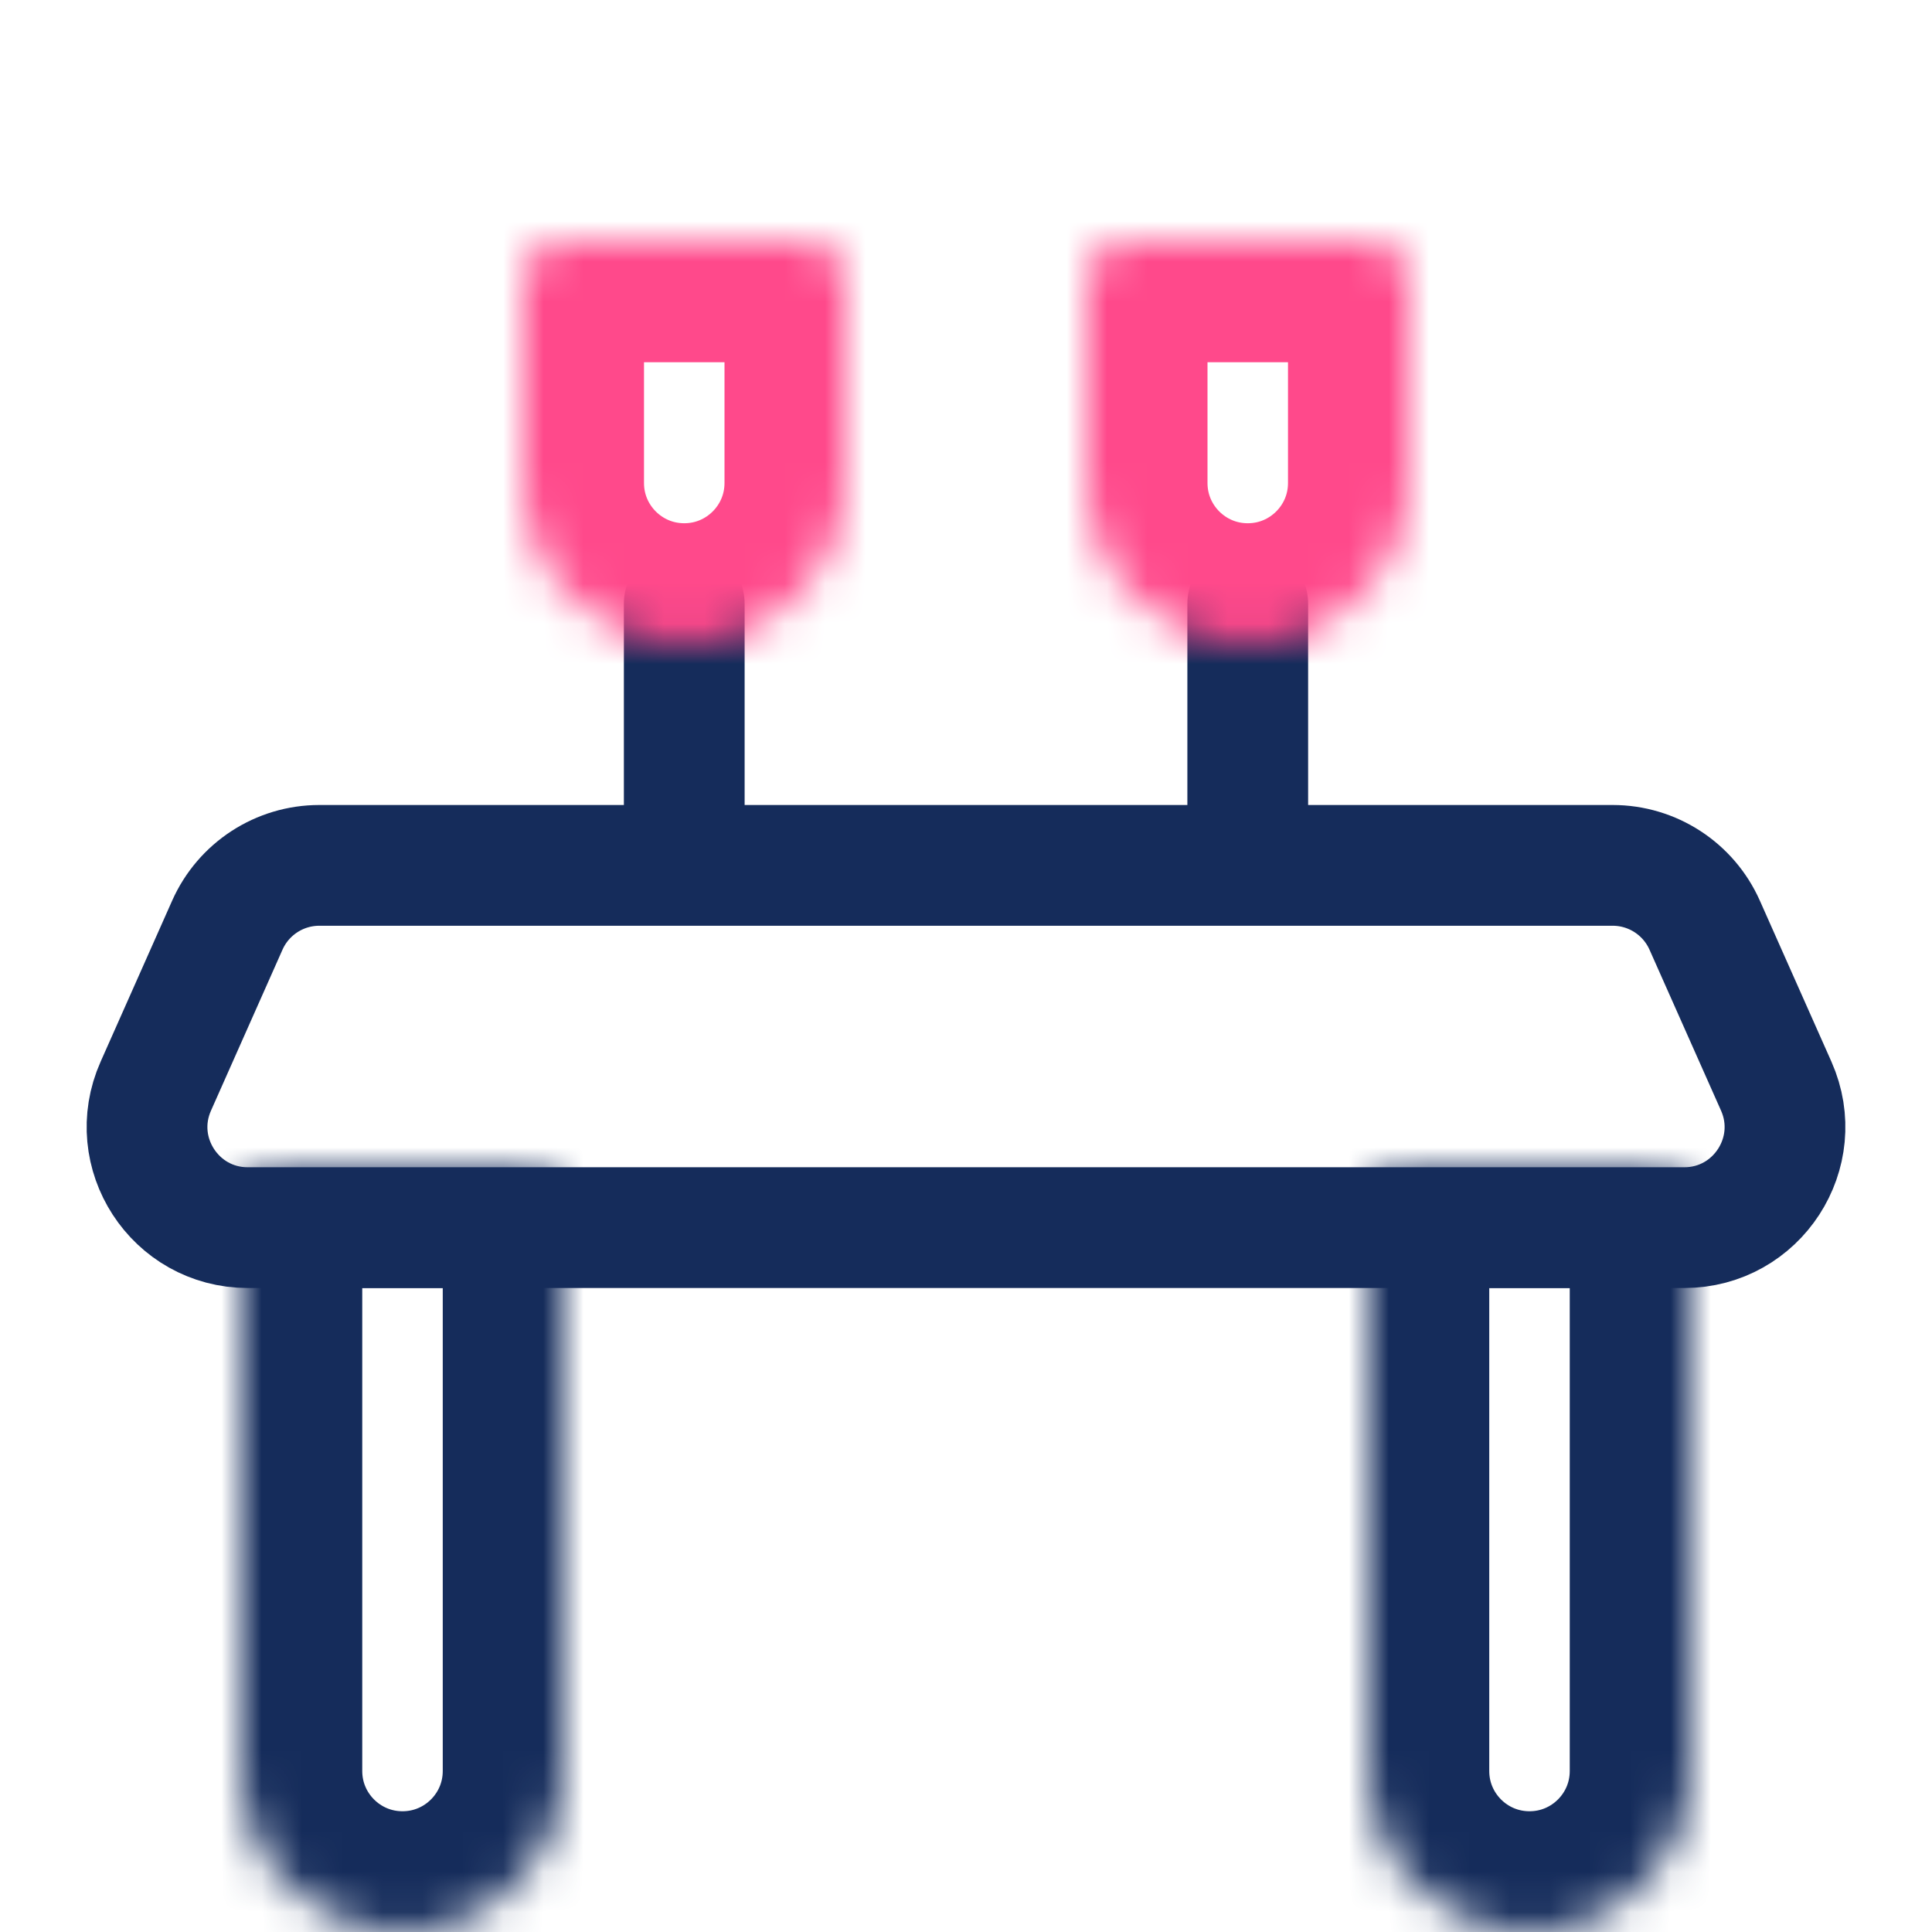 <svg width="48" height="48" viewBox="0 0 48 48" fill="none" xmlns="http://www.w3.org/2000/svg">
<path d="M17 15L17 21" stroke="#152C5B" stroke-width="3" stroke-linecap="round"/>
<path d="M31 15L31 21" stroke="#152C5B" stroke-width="3" stroke-linecap="round"/>
<path d="M5.648 22.985C6.05 22.082 6.945 21.5 7.933 21.5H40.067C41.055 21.5 41.95 22.082 42.352 22.985L44.13 26.985C44.864 28.638 43.654 30.5 41.845 30.5H6.155C4.346 30.5 3.136 28.638 3.871 26.985L5.648 22.985Z" stroke="#152C5B" stroke-width="3"/>
<mask id="path-4-inside-1_46_50" fill="white">
<path d="M13 29C13.552 29 14 29.448 14 30L14 44C14 46.209 12.209 48 10 48C7.791 48 6 46.209 6 44L6 30C6 29.448 6.448 29 7 29L13 29Z"/>
</mask>
<path d="M13 29C13.552 29 14 29.448 14 30L14 44C14 46.209 12.209 48 10 48C7.791 48 6 46.209 6 44L6 30C6 29.448 6.448 29 7 29L13 29Z" stroke="#152C5B" stroke-width="6" mask="url(#path-4-inside-1_46_50)"/>
<mask id="path-5-inside-2_46_50" fill="white">
<path d="M20 6C20.552 6 21 6.448 21 7L21 12C21 14.209 19.209 16 17 16C14.791 16 13 14.209 13 12L13 7C13 6.448 13.448 6 14 6L20 6Z"/>
</mask>
<path d="M20 6C20.552 6 21 6.448 21 7L21 12C21 14.209 19.209 16 17 16C14.791 16 13 14.209 13 12L13 7C13 6.448 13.448 6 14 6L20 6Z" stroke="#FF498B" stroke-width="6" mask="url(#path-5-inside-2_46_50)"/>
<mask id="path-6-inside-3_46_50" fill="white">
<path d="M34 6C34.552 6 35 6.448 35 7L35 12C35 14.209 33.209 16 31 16C28.791 16 27 14.209 27 12L27 7C27 6.448 27.448 6 28 6L34 6Z"/>
</mask>
<path d="M34 6C34.552 6 35 6.448 35 7L35 12C35 14.209 33.209 16 31 16C28.791 16 27 14.209 27 12L27 7C27 6.448 27.448 6 28 6L34 6Z" stroke="#FF498B" stroke-width="6" mask="url(#path-6-inside-3_46_50)"/>
<mask id="path-7-inside-4_46_50" fill="white">
<path d="M41 29C41.552 29 42 29.448 42 30L42 44C42 46.209 40.209 48 38 48C35.791 48 34 46.209 34 44L34 30C34 29.448 34.448 29 35 29L41 29Z"/>
</mask>
<path d="M41 29C41.552 29 42 29.448 42 30L42 44C42 46.209 40.209 48 38 48C35.791 48 34 46.209 34 44L34 30C34 29.448 34.448 29 35 29L41 29Z" stroke="#152C5B" stroke-width="6" mask="url(#path-7-inside-4_46_50)"/>
</svg>
